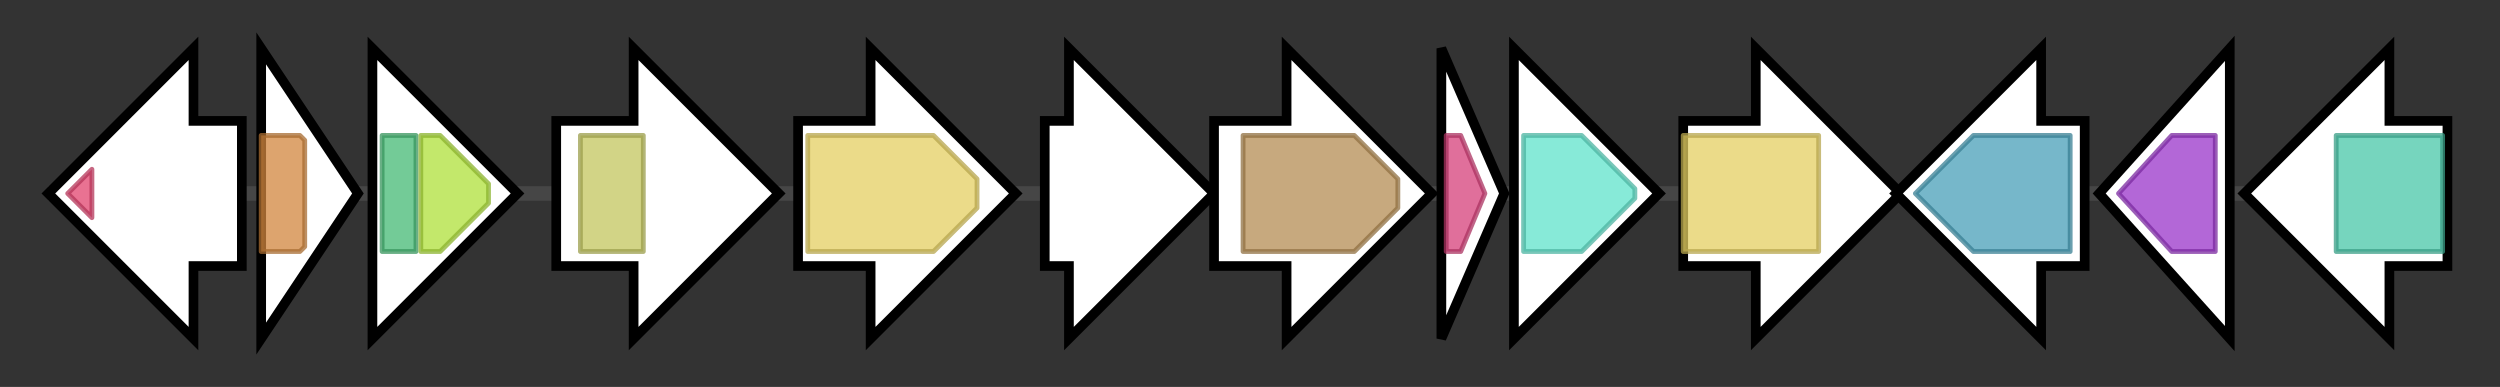 <svg version="1.1" baseProfile="full" xmlns="http://www.w3.org/2000/svg" width="516.867" height="80">
	<rect width="100%" height="100%" fill="#333333" stroke="none"/>
	<g>
		<line x1="10" y1="40.0" x2="506.867" y2="40.0" style="stroke:rgb(70,70,70); stroke-width:3 "/>
		<g>
			<title>griT (SGR_4238)
putative LuxR-family transcriptional regulator</title>
			<polygon class="griT (SGR_4238)
putative LuxR-family transcriptional regulator" points="50,25 40,25 40,10 10,40 40,70 40,55 50,55" fill="rgb(255,255,255)" fill-opacity="1.0" stroke="rgb(0,0,0)" stroke-width="2"  />
			<g>
				<title>GerE (PF00196)
"Bacterial regulatory proteins, luxR family"</title>
				<polygon class="PF00196" points="14,40 19,35 19,45 14,40" stroke-linejoin="round" width="5" height="24" fill="rgb(225,67,110)" stroke="rgb(180,53,88)" stroke-width="1" opacity="0.75" />
			</g>
		</g>
		<g>
			<title>griS (SGR_4239)
GriS protein</title>
			<polygon class="griS (SGR_4239)
GriS protein" points="54,10 74,40 54,70" fill="rgb(255,255,255)" fill-opacity="1.0" stroke="rgb(0,0,0)" stroke-width="2"  />
			<g>
				<title>F420_oxidored (PF03807)
"NADP oxidoreductase coenzyme F420-dependent"</title>
				<polygon class="PF03807" points="54,28 62,28 63,29 63,51 62,52 54,52" stroke-linejoin="round" width="9" height="24" fill="rgb(209,134,62)" stroke="rgb(167,107,49)" stroke-width="1" opacity="0.75" />
			</g>
		</g>
		<g>
			<title>griR (SGR_4240)
transcriptional regulator</title>
			<polygon class="griR (SGR_4240)
transcriptional regulator" points="77,25 77,25 77,10 107,40 77,70 77,55 77,55" fill="rgb(255,255,255)" fill-opacity="1.0" stroke="rgb(0,0,0)" stroke-width="2"  />
			<g>
				<title>Trans_reg_C (PF00486)
"Transcriptional regulatory protein, C terminal"</title>
				<rect class="PF00486" x="79" y="28" stroke-linejoin="round" width="7" height="24" fill="rgb(69,185,116)" stroke="rgb(55,148,92)" stroke-width="1" opacity="0.75" />
			</g>
			<g>
				<title>BTAD (PF03704)
"Bacterial transcriptional activator domain"</title>
				<polygon class="PF03704" points="87,28 91,28 101,38 101,42 91,52 87,52" stroke-linejoin="round" width="14" height="24" fill="rgb(174,224,58)" stroke="rgb(139,179,46)" stroke-width="1" opacity="0.75" />
			</g>
		</g>
		<g>
			<title>griA (SGR_4241)
putative FAD-dependent oxygenase</title>
			<polygon class="griA (SGR_4241)
putative FAD-dependent oxygenase" points="115,25 131,25 131,10 161,40 131,70 131,55 115,55" fill="rgb(255,255,255)" fill-opacity="1.0" stroke="rgb(0,0,0)" stroke-width="2"  />
			<g>
				<title>FAD_binding_4 (PF01565)
"FAD binding domain"</title>
				<rect class="PF01565" x="120" y="28" stroke-linejoin="round" width="13" height="24" fill="rgb(194,197,94)" stroke="rgb(155,157,75)" stroke-width="1" opacity="0.75" />
			</g>
			<g>
				<title>BBE (PF08031)
"Berberine and berberine like"</title>
				<polygon class="PF08031" points="156,40 156,40 156,40" stroke-linejoin="round" width="4" height="24" fill="rgb(56,179,213)" stroke="rgb(44,143,170)" stroke-width="1" opacity="0.75" />
			</g>
		</g>
		<g>
			<title>griB (SGR_4242)
putative grixazone transporter</title>
			<polygon class="griB (SGR_4242)
putative grixazone transporter" points="165,25 180,25 180,10 210,40 180,70 180,55 165,55" fill="rgb(255,255,255)" fill-opacity="1.0" stroke="rgb(0,0,0)" stroke-width="2"  />
			<g>
				<title>MFS_1 (PF07690)
"Major Facilitator Superfamily"</title>
				<polygon class="PF07690" points="167,28 193,28 202,37 202,43 193,52 167,52" stroke-linejoin="round" width="35" height="24" fill="rgb(228,207,98)" stroke="rgb(182,165,78)" stroke-width="1" opacity="0.75" />
			</g>
		</g>
		<g>
			<title>griC (SGR_4243)
arylcarboxylate reductase component</title>
			<polygon class="griC (SGR_4243)
arylcarboxylate reductase component" points="216,25 221,25 221,10 251,40 221,70 221,55 216,55" fill="rgb(255,255,255)" fill-opacity="1.0" stroke="rgb(0,0,0)" stroke-width="2"  />
		</g>
		<g>
			<title>griD (SGR_4244)
arylcarboxylate reductase component</title>
			<polygon class="griD (SGR_4244)
arylcarboxylate reductase component" points="251,25 266,25 266,10 296,40 266,70 266,55 251,55" fill="rgb(255,255,255)" fill-opacity="1.0" stroke="rgb(0,0,0)" stroke-width="2"  />
			<g>
				<title>Aldedh (PF00171)
"Aldehyde dehydrogenase family"</title>
				<polygon class="PF00171" points="257,28 280,28 289,37 289,43 280,52 257,52" stroke-linejoin="round" width="32" height="24" fill="rgb(180,140,83)" stroke="rgb(144,112,66)" stroke-width="1" opacity="0.75" />
			</g>
		</g>
		<g>
			<title>griE (SGR_4245)
copper chaperon</title>
			<polygon class="griE (SGR_4245)
copper chaperon" points="298,10 311,40 298,70" fill="rgb(255,255,255)" fill-opacity="1.0" stroke="rgb(0,0,0)" stroke-width="2"  />
			<g>
				<title>MelC1 (PF06236)
"Tyrosinase co-factor MelC1"</title>
				<polygon class="PF06236" points="299,28 302,28 307,40 302,52 299,52" stroke-linejoin="round" width="11" height="24" fill="rgb(213,63,121)" stroke="rgb(170,50,96)" stroke-width="1" opacity="0.75" />
			</g>
		</g>
		<g>
			<title>griF (SGR_4246)
ortho-aminophenol oxidase</title>
			<polygon class="griF (SGR_4246)
ortho-aminophenol oxidase" points="313,25 313,25 313,10 343,40 313,70 313,55 313,55" fill="rgb(255,255,255)" fill-opacity="1.0" stroke="rgb(0,0,0)" stroke-width="2"  />
			<g>
				<title>Tyrosinase (PF00264)
"Common central domain of tyrosinase"</title>
				<polygon class="PF00264" points="315,28 327,28 338,39 338,41 327,52 315,52" stroke-linejoin="round" width="23" height="24" fill="rgb(95,226,202)" stroke="rgb(76,180,161)" stroke-width="1" opacity="0.75" />
			</g>
		</g>
		<g>
			<title>griG (SGR_4247)
putative 3,4-AHBA transporter</title>
			<polygon class="griG (SGR_4247)
putative 3,4-AHBA transporter" points="348,25 363,25 363,10 393,40 363,70 363,55 348,55" fill="rgb(255,255,255)" fill-opacity="1.0" stroke="rgb(0,0,0)" stroke-width="2"  />
			<g>
				<title>MFS_1 (PF07690)
"Major Facilitator Superfamily"</title>
				<rect class="PF07690" x="348" y="28" stroke-linejoin="round" width="28" height="24" fill="rgb(228,207,98)" stroke="rgb(182,165,78)" stroke-width="1" opacity="0.75" />
			</g>
		</g>
		<g>
			<title>griH (SGR_4248)
3,4-AHBA synthase</title>
			<polygon class="griH (SGR_4248)
3,4-AHBA synthase" points="431,25 422,25 422,10 392,40 422,70 422,55 431,55" fill="rgb(255,255,255)" fill-opacity="1.0" stroke="rgb(0,0,0)" stroke-width="2"  />
			<g>
				<title>DHQS (PF01959)
"3-dehydroquinate synthase II"</title>
				<polygon class="PF01959" points="396,40 408,28 428,28 428,52 408,52" stroke-linejoin="round" width="36" height="24" fill="rgb(72,159,184)" stroke="rgb(57,127,147)" stroke-width="1" opacity="0.75" />
			</g>
		</g>
		<g>
			<title>griI (SGR_4249)
aldolase</title>
			<polygon class="griI (SGR_4249)
aldolase" points="434,40 461,10 461,70" fill="rgb(255,255,255)" fill-opacity="1.0" stroke="rgb(0,0,0)" stroke-width="2"  />
			<g>
				<title>DeoC (PF01791)
"DeoC/LacD family aldolase"</title>
				<polygon class="PF01791" points="438,40 449,28 458,28 458,52 449,52" stroke-linejoin="round" width="21" height="24" fill="rgb(154,53,201)" stroke="rgb(123,42,160)" stroke-width="1" opacity="0.75" />
			</g>
		</g>
		<g>
			<title>griJ (SGR_4250)
putative aspartokinase homologue</title>
			<polygon class="griJ (SGR_4250)
putative aspartokinase homologue" points="506,25 494,25 494,10 464,40 494,70 494,55 506,55" fill="rgb(255,255,255)" fill-opacity="1.0" stroke="rgb(0,0,0)" stroke-width="2"  />
			<g>
				<title>AA_kinase (PF00696)
"Amino acid kinase family"</title>
				<rect class="PF00696" x="483" y="28" stroke-linejoin="round" width="22" height="24" fill="rgb(72,198,168)" stroke="rgb(57,158,134)" stroke-width="1" opacity="0.75" />
			</g>
		</g>
	</g>
</svg>

